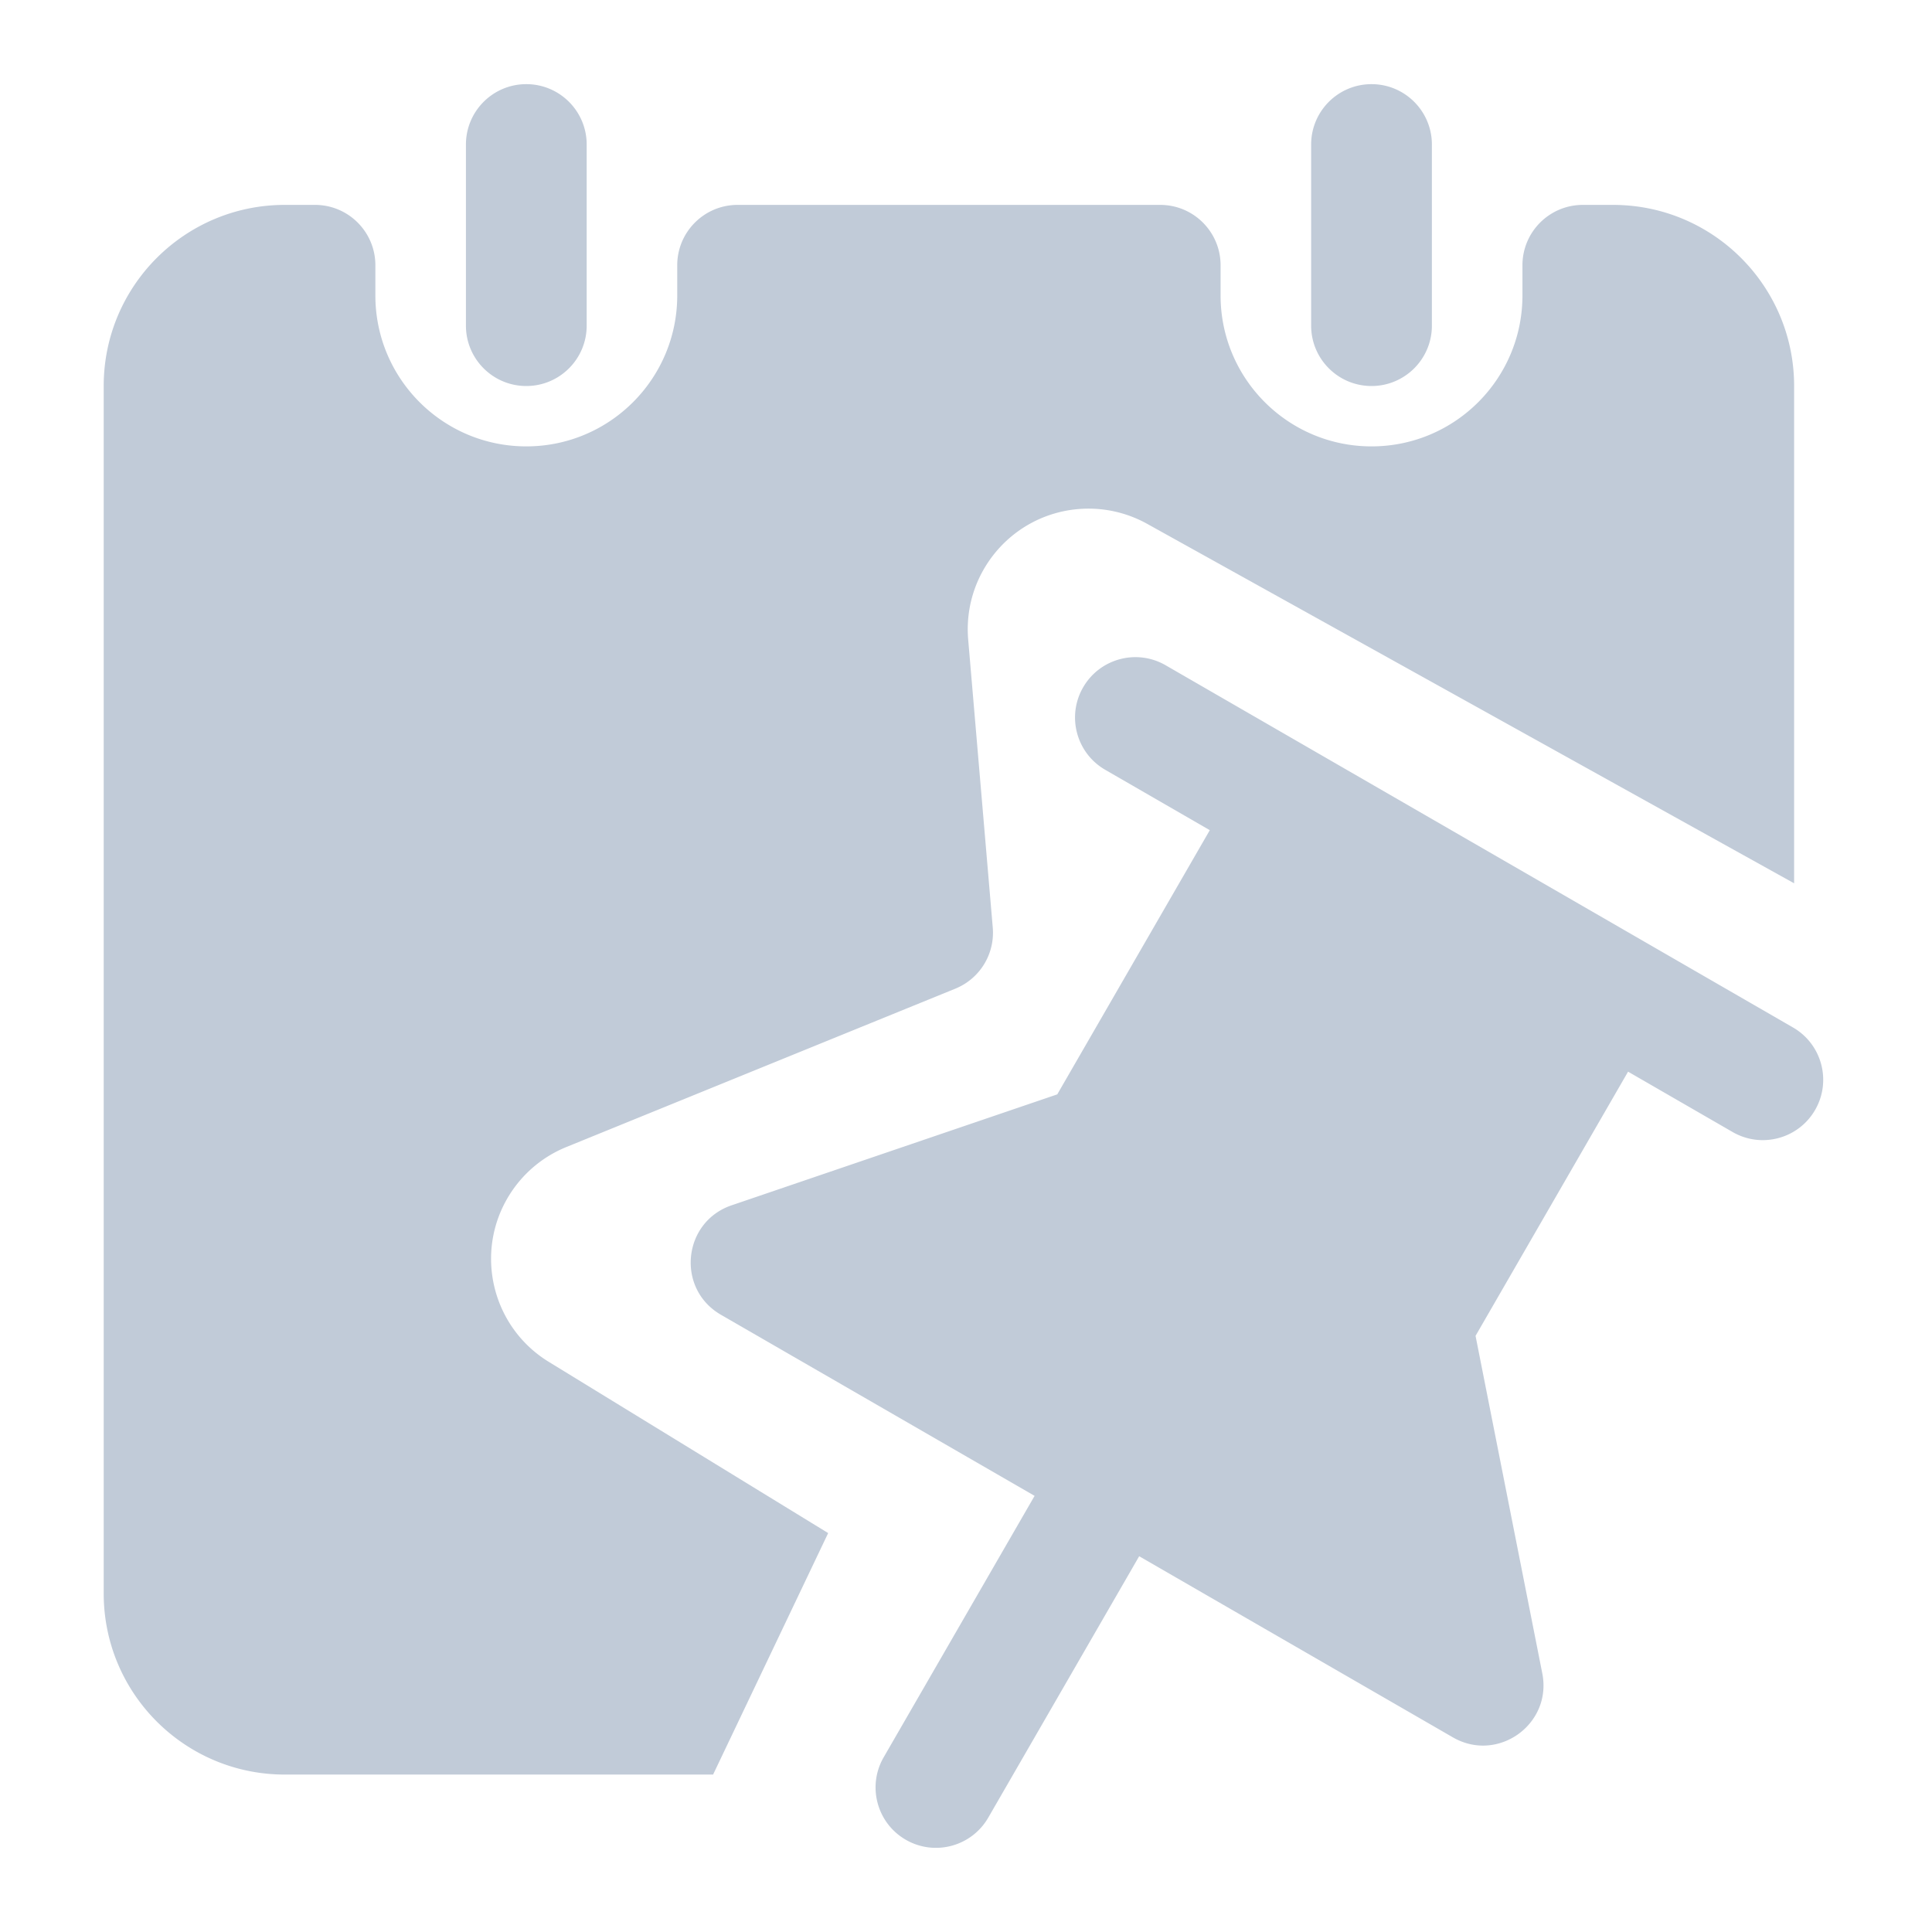 <?xml version="1.0" standalone="no"?><!DOCTYPE svg PUBLIC "-//W3C//DTD SVG 1.1//EN" "http://www.w3.org/Graphics/SVG/1.1/DTD/svg11.dtd"><svg class="icon" width="200px" height="200.00px" viewBox="0 0 1024 1024" version="1.1" xmlns="http://www.w3.org/2000/svg"><path fill="#C1CBD8" d="M278.953 204.595c17.671 0 31.999-14.327 31.999-31.999V76.601c0-17.671-14.327-31.999-31.999-31.999s-31.999 14.327-31.999 31.999v95.995c0 17.671 14.328 31.999 31.999 31.999zM726.932 204.595c17.671 0 31.999-14.327 31.999-31.999V76.601c0-17.671-14.327-31.999-31.999-31.999s-31.999 14.327-31.999 31.999v95.995c0 17.671 14.327 31.999 31.999 31.999zM950.331 544.586L617.797 352.596c-15.308-8.835-34.877-3.594-43.713 11.711-8.835 15.304-3.594 34.873 11.714 43.708l55.419 31.999-80.84 140.024-172.605 58.802c-26.023 8.867-29.487 44.256-5.679 58.005l166.269 95.995-79.996 138.556c-8.835 15.304-3.594 34.873 11.711 43.708 15.304 8.835 34.873 3.594 43.713-11.711l79.996-138.556 166.27 95.995c23.807 13.742 52.724-6.952 47.388-33.921l-35.374-178.882 80.84-140.024 55.423 31.999c15.308 8.835 34.877 3.594 43.713-11.711s3.594-34.873-11.714-43.708zM269.72 633.793a64.009 64.009 0 0 1 30.432-25.834l206.217-83.957a32.001 32.001 0 0 0 19.815-32.358L513.161 339.025c-3.003-35.217 23.108-66.2 58.325-69.207a63.977 63.977 0 0 1 36.522 7.82l342.913 190.529v-263.573c0-53.013-42.979-95.995-95.995-95.995h-15.999c-17.671 0-31.999 14.327-31.999 31.999v15.999c0 44.177-35.815 79.996-79.996 79.996s-79.996-35.819-79.996-79.996v-15.999c0-17.671-14.327-31.999-31.999-31.999H390.948c-17.671 0-31.999 14.327-31.999 31.999v15.999c0 44.177-35.815 79.996-79.996 79.996s-79.996-35.819-79.996-79.996v-15.999c0-17.671-14.327-31.999-31.999-31.999h-15.999c-53.016 0-95.995 42.982-95.995 95.995v639.97c0 53.013 42.979 95.995 95.995 95.995h226.997l60.989-127.994-148.102-90.769c-30.135-18.476-39.592-57.872-21.123-88.003z" /></svg>